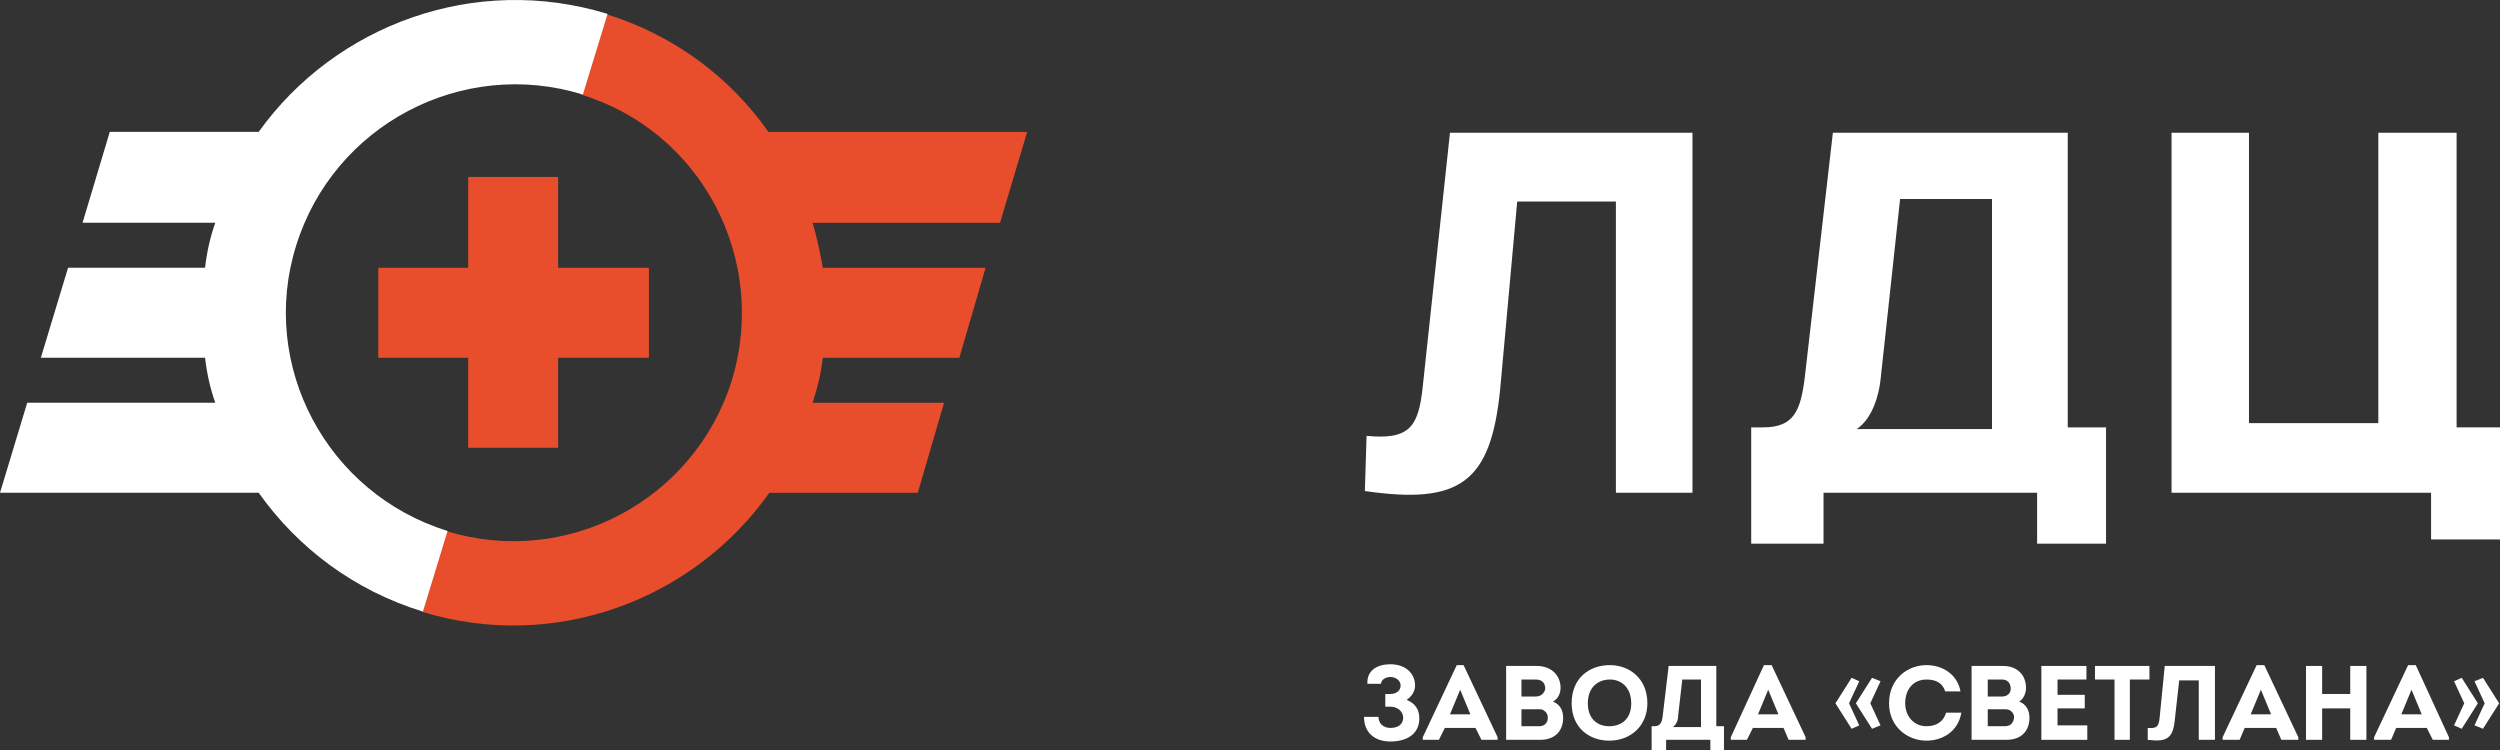 <svg width="100" height="30" viewBox="0 0 100 30" fill="none" xmlns="http://www.w3.org/2000/svg">
<rect x="0" y="0" width="100" height="30" fill="#333333" stroke="none"/>
<path d="M22.325 10.711V7.077H18.728V10.711H15.132V14.311H18.728V17.911H22.325V14.311H25.955V10.711H22.325Z" fill="#E84E2C"/>
<path d="M40.001 8.911L41.087 5.277H30.739C29.212 3.104 26.973 1.406 24.225 0.557L23.241 3.783C28.058 5.243 30.739 10.371 29.28 15.194C27.787 20.017 22.664 22.733 17.846 21.239L16.862 24.465C22.155 26.096 27.719 24.024 30.773 19.711H36.71L37.762 16.111H32.503C32.707 15.5 32.842 14.922 32.91 14.311H38.373L39.424 10.711H32.91C32.808 10.1 32.673 9.488 32.503 8.911H40.001Z" fill="#E84E2C"/>
<path d="M60.007 15.566C59.632 19.336 58.373 20.185 54.595 19.642L54.663 17.434C56.399 17.604 56.739 17.061 56.91 15.464L57.999 5.31C60.994 5.31 64.772 5.31 67.699 5.31V19.71H64.636V8.061H60.688L60.007 15.566Z" fill="white"/>
<path d="M75.221 15.193C75.153 15.838 74.881 16.755 74.268 17.163H79.68V7.959H76.004L75.221 15.193ZM70.524 17.095C71.749 17.095 72.022 16.449 72.192 15.091L73.315 5.31C76.242 5.31 79.748 5.31 82.709 5.31V17.095H84.241V21.747H81.484V19.71C78.387 19.71 76.038 19.71 72.941 19.71V21.747H70.048V17.095H70.524Z" fill="white"/>
<path d="M86.862 19.71V5.31H89.959V16.925H95.133V5.31H98.264V17.095H100V21.578H97.243V19.71H86.862Z" fill="white"/>
<path d="M54.697 27.351C54.663 26.808 55.105 26.57 55.616 26.57C56.229 26.57 56.603 26.944 56.603 27.419C56.603 27.657 56.467 27.86 56.263 27.996C56.603 28.132 56.773 28.37 56.773 28.743C56.773 29.287 56.365 29.66 55.616 29.66C55.003 29.66 54.561 29.321 54.561 28.675H55.14C55.14 28.947 55.344 29.117 55.616 29.117C55.956 29.117 56.127 28.947 56.127 28.709C56.127 28.472 55.922 28.268 55.616 28.268H55.412V27.759H55.616C55.854 27.759 56.025 27.623 56.025 27.419C56.025 27.215 55.82 27.079 55.616 27.079C55.446 27.079 55.242 27.181 55.242 27.351H54.697Z" fill="white"/>
<path d="M57.999 28.574H58.816L58.407 27.589L57.999 28.574ZM57.794 29.117L57.556 29.593H56.91V29.491L58.271 26.604H58.543L59.905 29.491V29.593H59.258L59.02 29.117H57.794Z" fill="white"/>
<path d="M60.858 28.37V29.049H61.572C61.777 29.049 61.913 28.913 61.913 28.709C61.913 28.608 61.879 28.506 61.777 28.438C61.709 28.37 61.641 28.37 61.538 28.37H60.858ZM60.858 27.181V27.86H61.436C61.641 27.86 61.777 27.725 61.811 27.555C61.811 27.317 61.675 27.181 61.436 27.181H60.858ZM62.117 28.064C62.389 28.166 62.526 28.404 62.526 28.709C62.526 29.253 62.185 29.593 61.607 29.593H60.245V26.638H61.47C62.015 26.638 62.423 26.977 62.423 27.521C62.423 27.725 62.321 27.962 62.117 28.064Z" fill="white"/>
<path d="M64.364 29.049C64.84 29.049 65.249 28.777 65.249 28.132C65.249 27.487 64.84 27.181 64.398 27.181C63.921 27.181 63.513 27.487 63.513 28.132C63.513 28.777 63.921 29.049 64.364 29.049ZM64.364 29.626C63.581 29.626 62.866 29.117 62.866 28.132C62.866 27.113 63.581 26.604 64.398 26.604C65.146 26.604 65.895 27.113 65.895 28.132C65.895 29.015 65.249 29.626 64.364 29.626Z" fill="white"/>
<path d="M67.121 28.675C67.121 28.811 67.052 28.981 66.916 29.083H68.04V27.181H67.291L67.121 28.675ZM66.168 29.049C66.406 29.049 66.474 28.913 66.508 28.642L66.746 26.638C67.325 26.638 68.04 26.638 68.652 26.638V29.049H68.959V30H68.414V29.593C67.767 29.593 67.291 29.593 66.644 29.593V30H66.065V29.049H66.168Z" fill="white"/>
<path d="M70.32 28.574H71.137L70.728 27.589L70.32 28.574ZM70.116 29.117L69.877 29.593H69.231V29.491L70.558 26.604H70.865L72.226 29.491V29.593H71.545L71.341 29.117H70.116Z" fill="white"/>
<path d="M74.813 28.132L75.221 29.015L74.881 29.151L74.234 28.132L74.881 27.113L75.221 27.249L74.813 28.132ZM73.962 28.132L74.37 29.015L74.064 29.151L73.417 28.132L74.064 27.113L74.37 27.249L73.962 28.132Z" fill="white"/>
<path d="M77.059 26.604C77.672 26.604 78.285 26.944 78.421 27.657H77.808C77.706 27.317 77.434 27.181 77.059 27.181C76.549 27.181 76.208 27.555 76.208 28.132C76.208 28.642 76.549 29.049 77.059 29.049C77.434 29.049 77.74 28.879 77.842 28.506H78.455C78.319 29.287 77.672 29.626 77.059 29.626C76.31 29.626 75.562 29.083 75.562 28.132C75.562 27.147 76.31 26.604 77.059 26.604Z" fill="white"/>
<path d="M79.51 28.37V29.049H80.191C80.429 29.049 80.531 28.913 80.565 28.709C80.565 28.608 80.531 28.506 80.429 28.438C80.361 28.37 80.259 28.37 80.157 28.37H79.51ZM79.51 27.181V27.86H80.088C80.293 27.86 80.429 27.725 80.429 27.555C80.429 27.317 80.293 27.181 80.088 27.181H79.51ZM80.769 28.064C81.041 28.166 81.178 28.404 81.178 28.709C81.178 29.253 80.837 29.593 80.259 29.593H78.863V26.638H80.123C80.667 26.638 81.041 26.977 81.041 27.521C81.041 27.725 80.939 27.962 80.769 28.064Z" fill="white"/>
<path d="M83.458 27.181H82.301V27.793H83.39V28.336H82.301V29.015H83.492V29.593H81.654V26.638H83.458V27.181Z" fill="white"/>
<path d="M83.799 27.181V26.638H85.977V27.181H85.194V29.593H84.581V27.181H83.799Z" fill="white"/>
<path d="M86.998 28.743C86.93 29.524 86.692 29.694 85.909 29.593V29.117C86.283 29.151 86.351 29.049 86.385 28.709L86.59 26.638C87.202 26.638 87.985 26.638 88.598 26.638V29.593H87.951V27.215H87.168L86.998 28.743Z" fill="white"/>
<path d="M90.027 28.574H90.844L90.436 27.589L90.027 28.574ZM89.789 29.117L89.585 29.593H88.904V29.491L90.266 26.604H90.572L91.933 29.491V29.593H91.253L91.048 29.117H89.789Z" fill="white"/>
<path d="M94.01 29.593V28.336H92.886V29.593H92.24V26.638H92.886V27.759H94.01V26.638H94.656V29.593H94.01Z" fill="white"/>
<path d="M96.052 28.574H96.869L96.46 27.589L96.052 28.574ZM95.847 29.117L95.643 29.593H94.963V29.491L96.324 26.604H96.63L97.958 29.491V29.593H97.311L97.073 29.117H95.847Z" fill="white"/>
<path d="M98.979 27.249L99.319 27.113L99.966 28.132L99.319 29.151L98.979 29.015L99.387 28.132L98.979 27.249ZM98.162 27.249L98.468 27.113L99.115 28.132L98.468 29.151L98.162 29.015L98.57 28.132L98.162 27.249Z" fill="white"/>
<path d="M10.347 5.276H4.391L3.302 8.91H8.611C8.407 9.487 8.271 10.099 8.203 10.71H2.723L1.634 14.31H8.203C8.271 14.921 8.407 15.533 8.611 16.11H1.089L0 19.71H10.347C11.913 21.917 14.159 23.615 16.916 24.464L17.903 21.238C13.07 19.744 10.347 14.616 11.845 9.827C13.342 5.004 18.482 2.288 23.315 3.782L24.302 0.556C18.992 -1.075 13.411 0.997 10.347 5.276Z" fill="white"/>
</svg>
